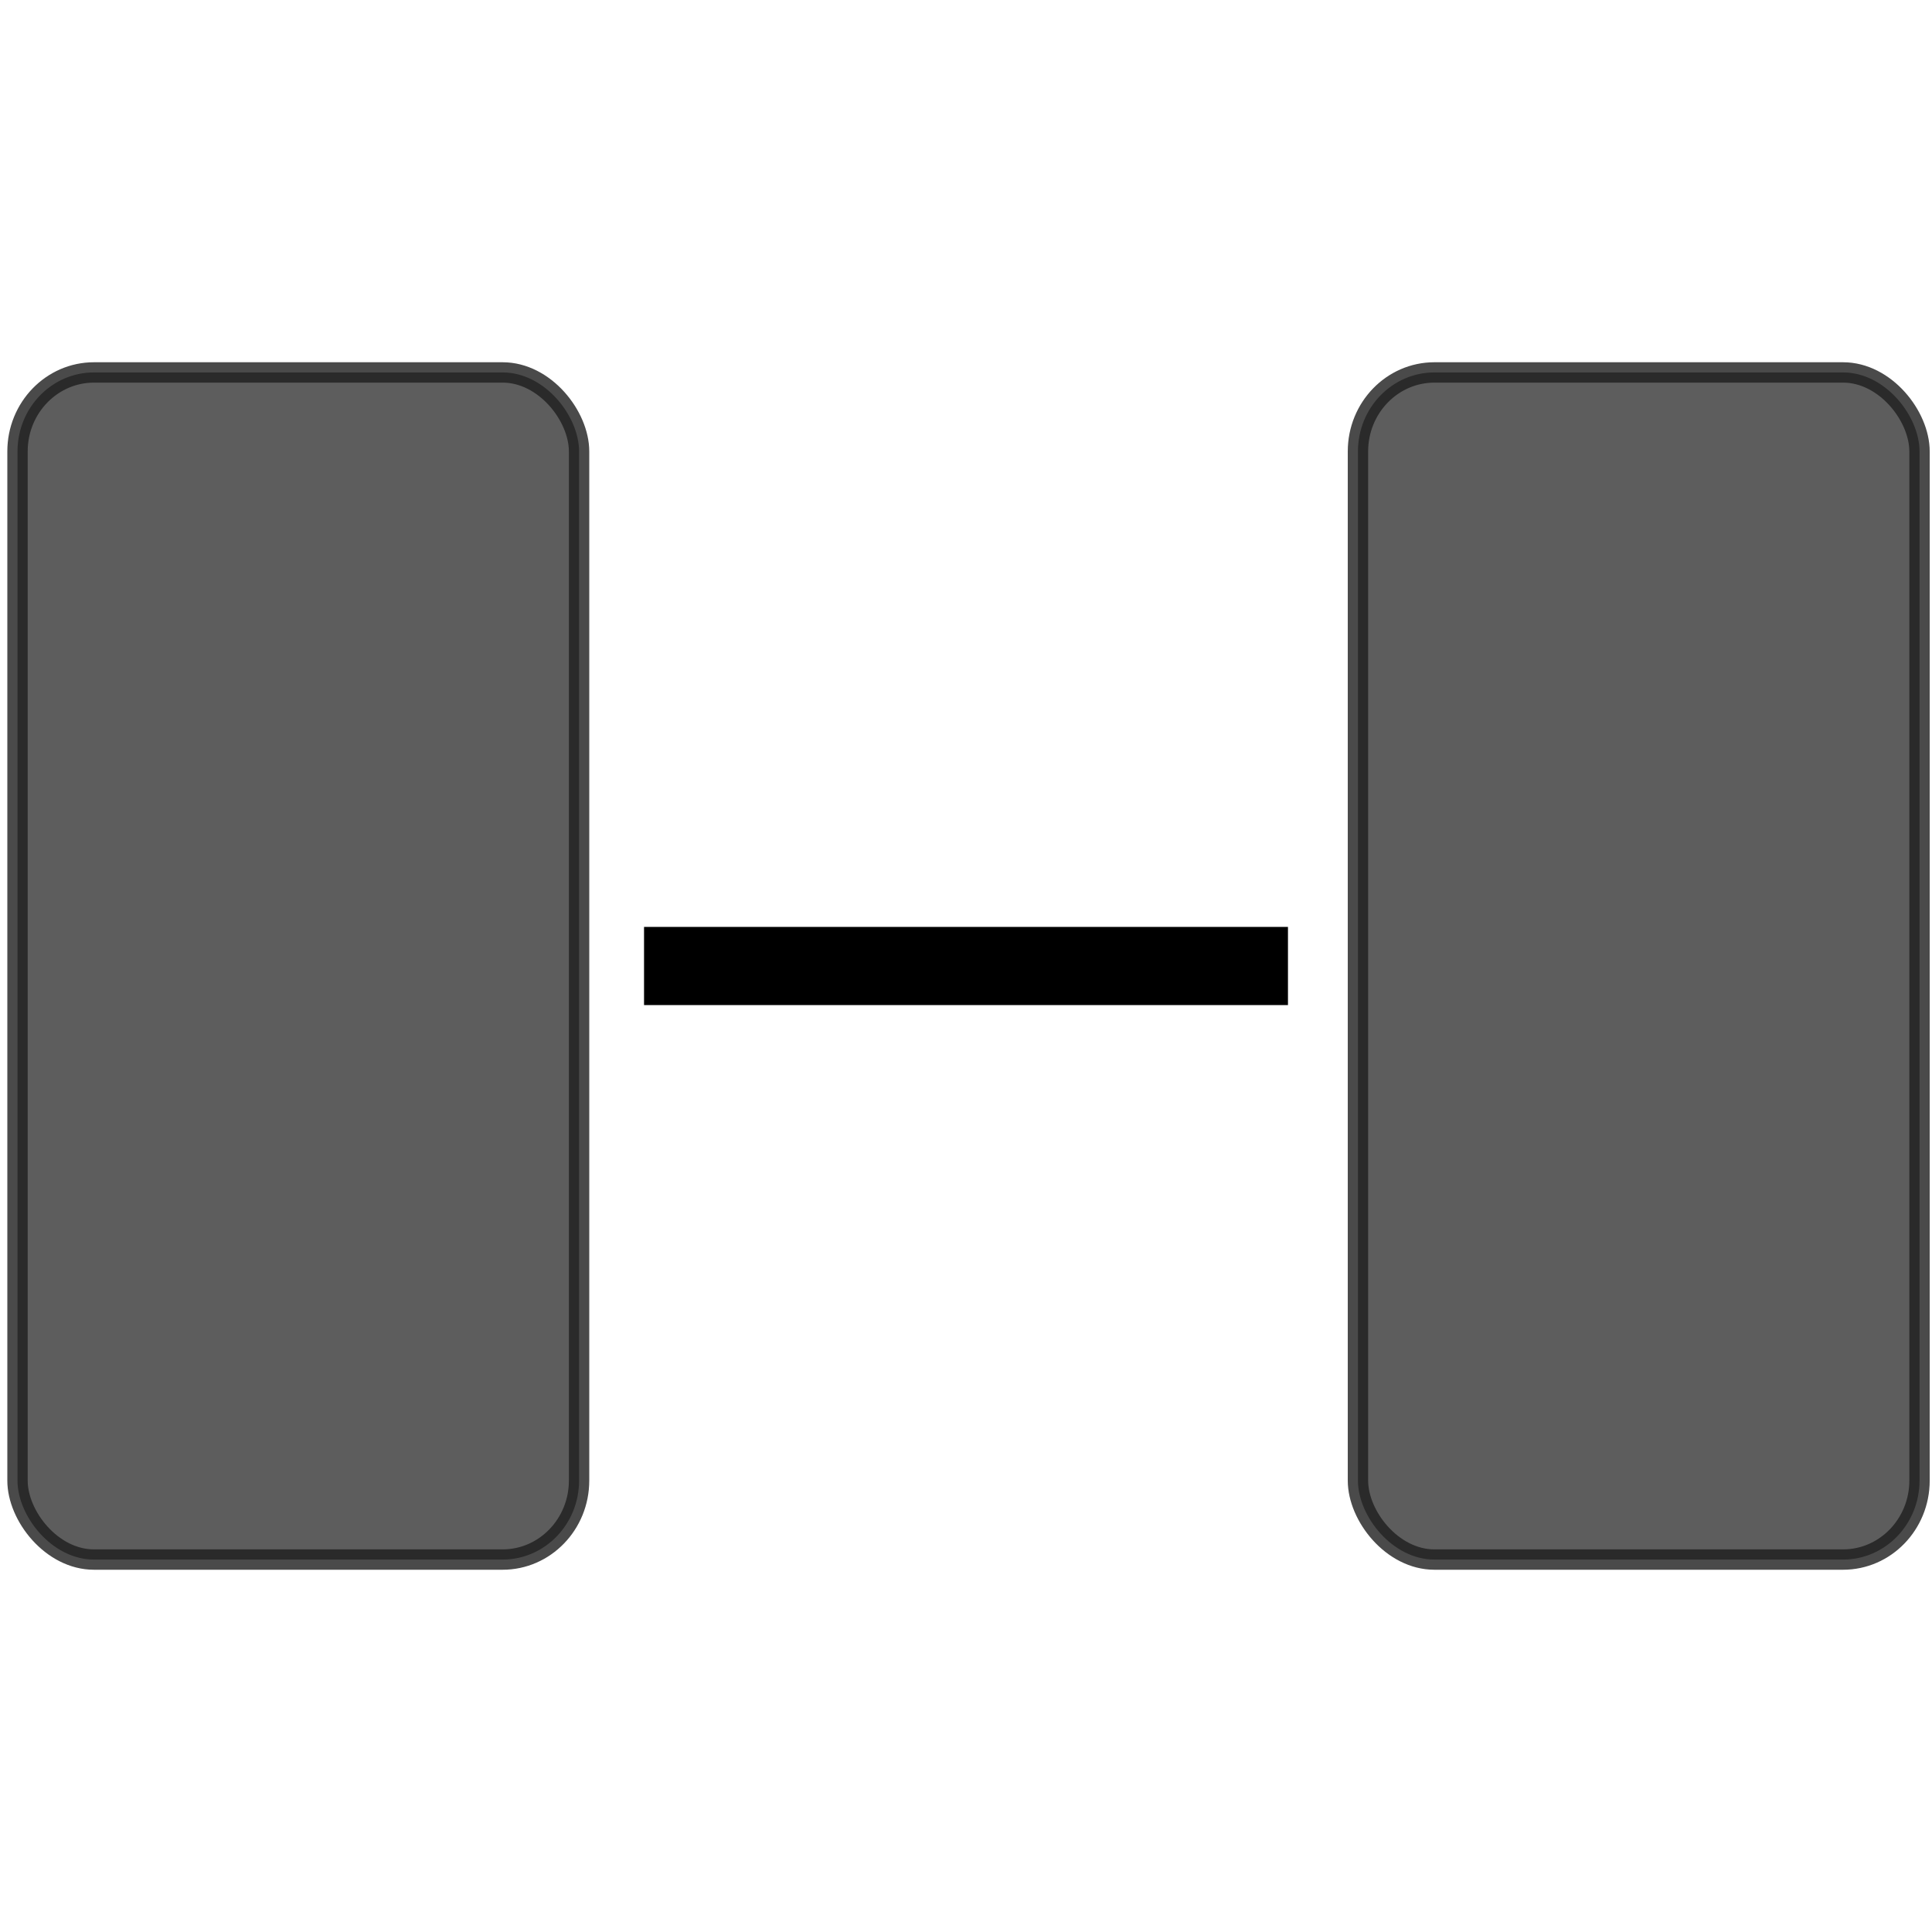 <?xml version="1.0" encoding="UTF-8" standalone="no"?>
<svg
   xmlns:dc="http://purl.org/dc/elements/1.1/"
   xmlns:cc="http://creativecommons.org/ns#"
   xmlns:rdf="http://www.w3.org/1999/02/22-rdf-syntax-ns#"
   xmlns:svg="http://www.w3.org/2000/svg"
   xmlns="http://www.w3.org/2000/svg"
   version="1.1"
   width="48"
   height="48"
   id="svg8173">
  <defs
     id="defs8175" />
  <rect
     width="13.952"
     height="29.494"
     rx="1.9"
     ry="1.962"
     x="33.738"
     y="9.253"
     id="rect11518-5"
     style="color:#000000;fill:#353535;fill-opacity:0.8;fill-rule:evenodd;stroke:#1d1d1d;stroke-width:0.506;stroke-linejoin:bevel;stroke-miterlimit:10;stroke-opacity:0.8" />
  <rect
     width="13.952"
     height="29.494"
     rx="1.9"
     ry="1.962"
     x="0.435"
     y="9.253"
     id="rect11518-5-1"
     style="color:#000000;fill:#353535;fill-opacity:0.8;fill-rule:evenodd;stroke:#1d1d1d;stroke-width:0.506;stroke-linejoin:bevel;stroke-miterlimit:10;stroke-opacity:0.8" />
  <rect
     width="15.998"
     height="1.942"
     x="16.001"
     y="23.029"
     id="rect3312"
     style="fill:#000000;fill-opacity:1;fill-rule:nonzero;stroke:none" />
</svg>
